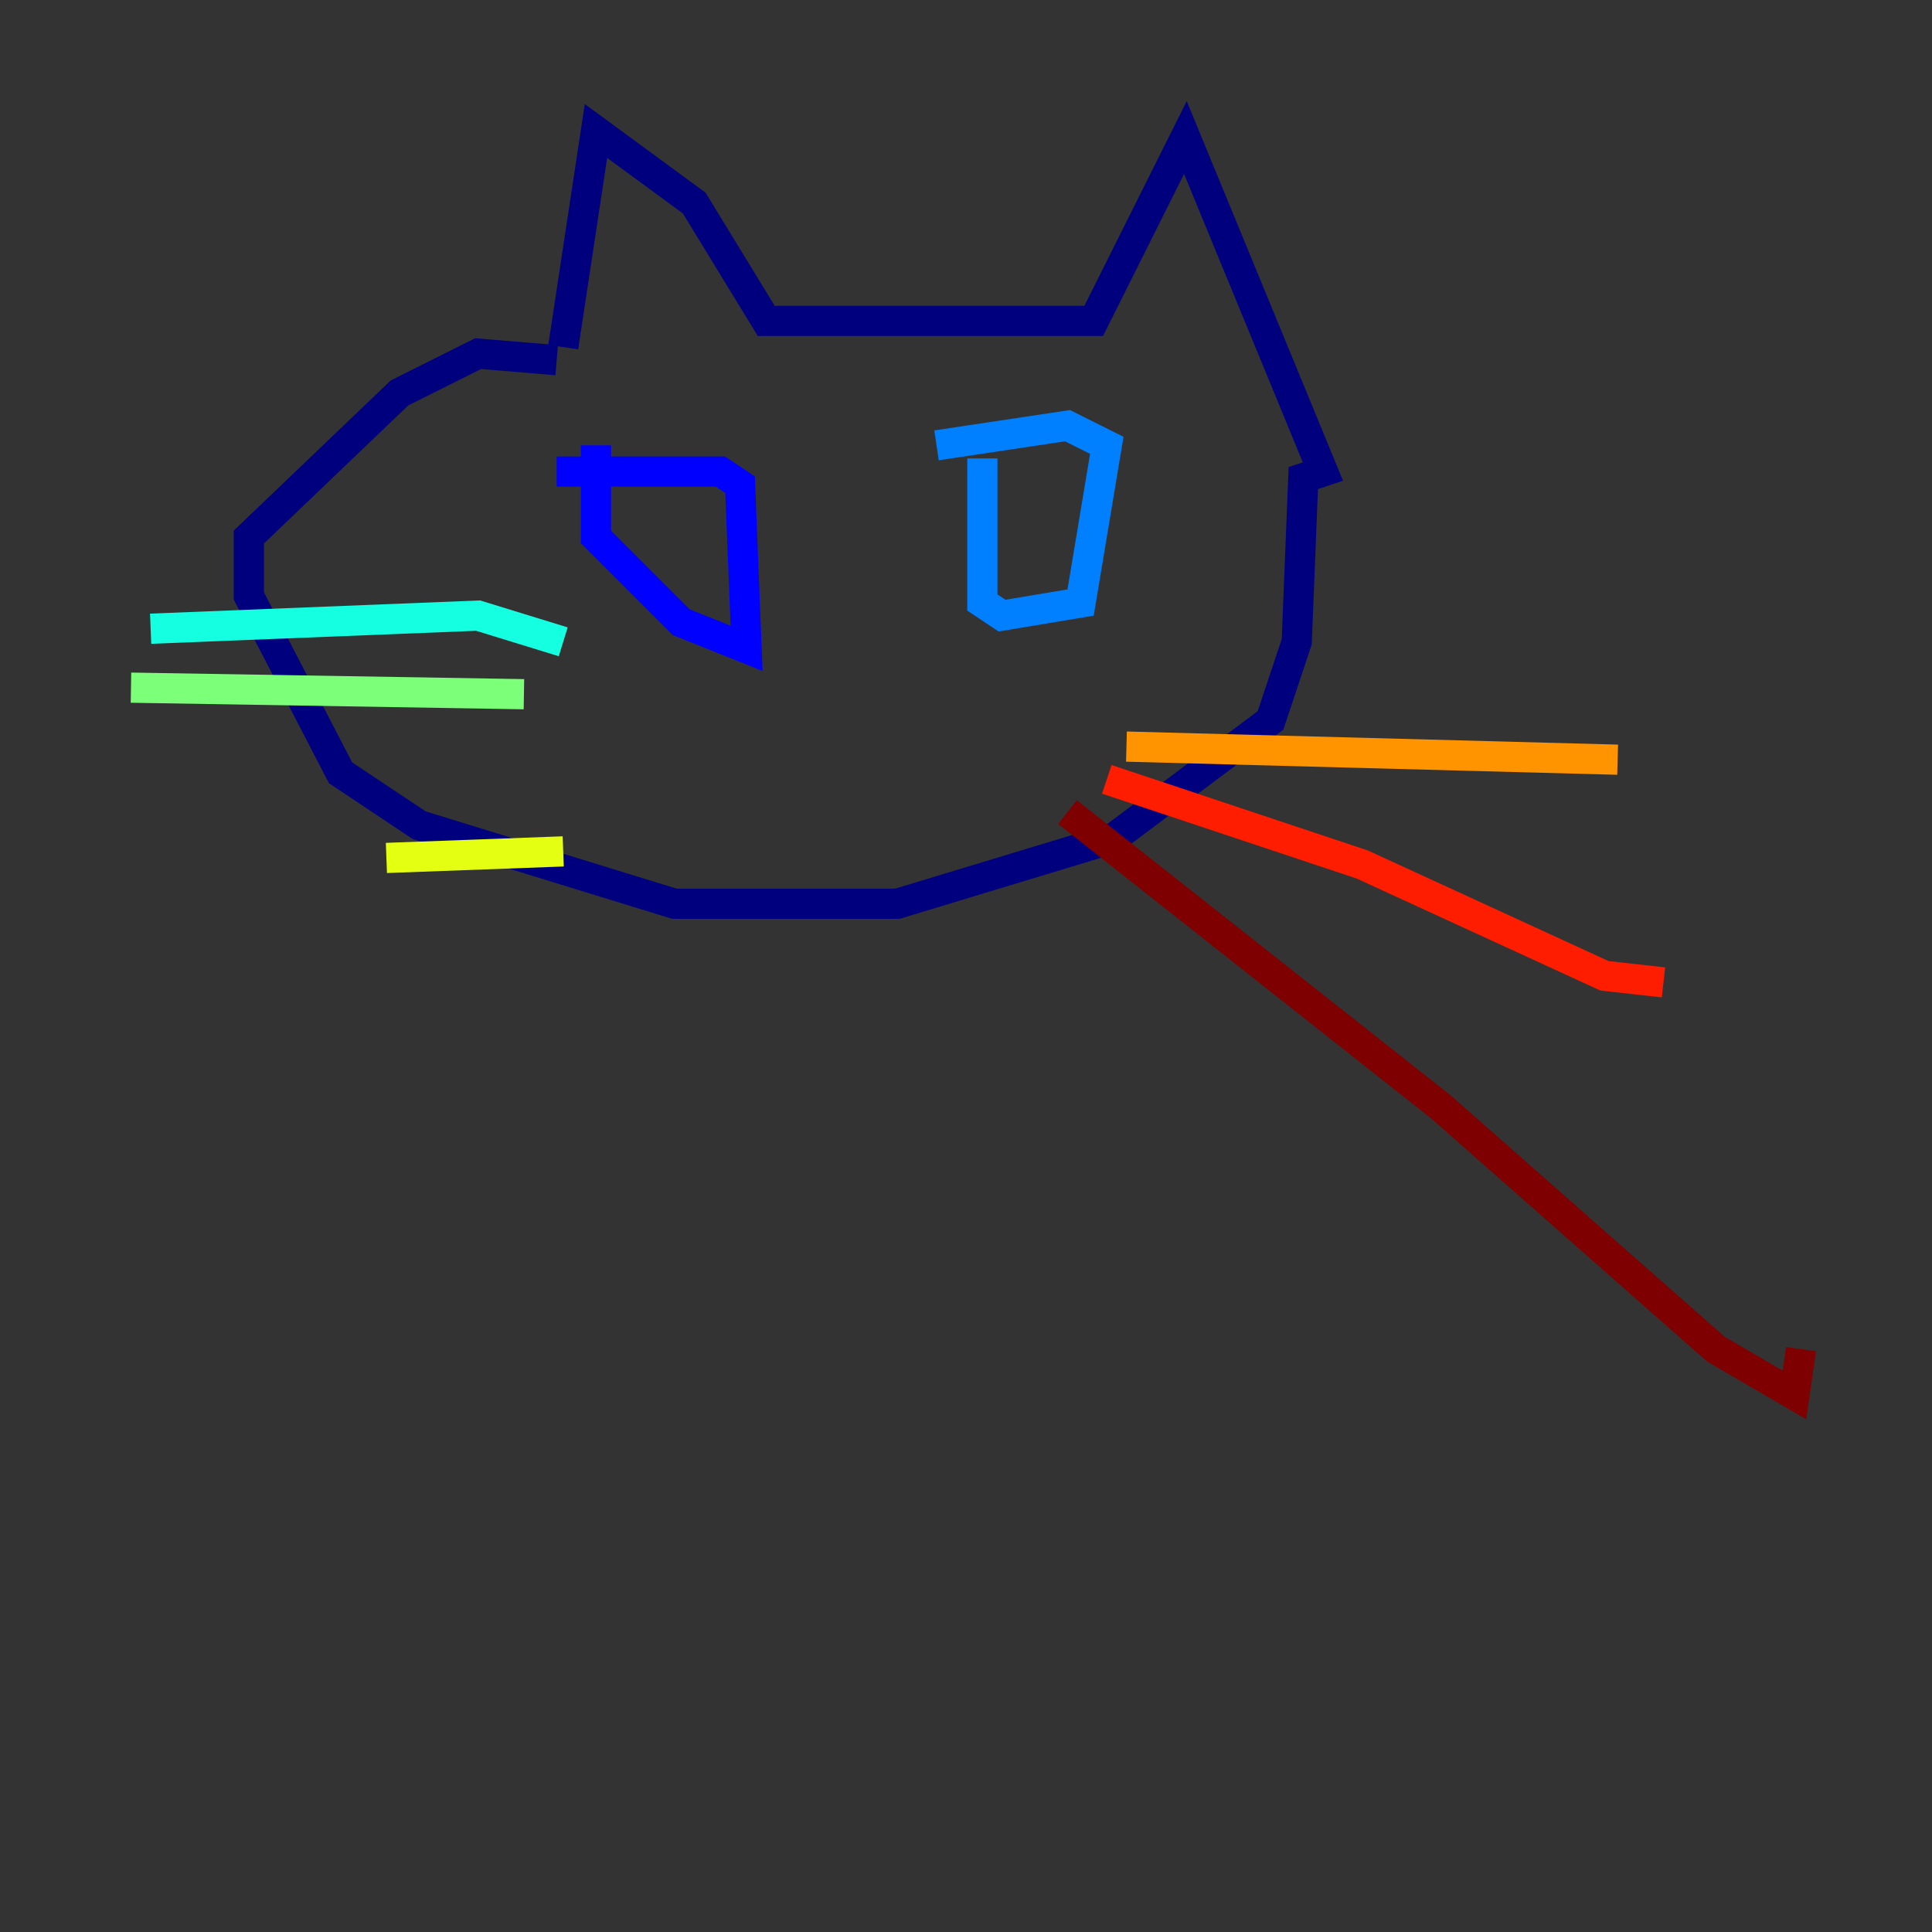 <?xml version="1.0" encoding="utf-8" ?>
<svg baseProfile="tiny" height="128" version="1.2" viewBox="0,0,128,128" width="128" xmlns="http://www.w3.org/2000/svg" xmlns:ev="http://www.w3.org/2001/xml-events" xmlns:xlink="http://www.w3.org/1999/xlink"><rect x="0" y="0" width="128" height="128" fill="#333333" stroke="none"/><defs /><polyline fill="none" points="37.315,22.997 39.485,8.678 45.993,13.451 50.766,21.261 52.068,21.261 72.461,21.261 78.536,9.112 87.647,31.241 86.346,31.675 85.912,42.522 84.176,47.729 73.763,55.539 59.444,59.878 44.691,59.878 27.77,54.671 22.563,51.2 16.488,39.485 16.488,35.58 26.468,26.034 31.675,23.43 36.881,23.864" stroke="#00007f" stroke-width="2" /><polyline fill="none" points="36.881,31.241 47.729,31.241 49.031,32.108 49.464,42.956 45.125,41.22 39.485,35.58 39.485,29.505" stroke="#0000ff" stroke-width="2" /><polyline fill="none" points="65.085,30.373 65.085,39.919 66.386,40.786 71.593,39.919 73.329,29.505 70.725,28.203 62.047,29.505" stroke="#0080ff" stroke-width="2" /><polyline fill="none" points="9.98,41.654 31.675,40.786 37.315,42.522" stroke="#15ffe1" stroke-width="2" /><polyline fill="none" points="8.678,45.559 34.712,45.993" stroke="#7cff79" stroke-width="2" /><polyline fill="none" points="25.6,56.841 37.315,56.407" stroke="#e4ff12" stroke-width="2" /><polyline fill="none" points="74.63,49.464 107.173,50.332" stroke="#ff9400" stroke-width="2" /><polyline fill="none" points="73.329,51.634 90.251,57.275 106.305,64.651 110.21,65.085" stroke="#ff1d00" stroke-width="2" /><polyline fill="none" points="70.725,53.803 95.458,73.329 113.681,89.383 118.888,92.42 119.322,89.383" stroke="#7f0000" stroke-width="2" /></svg>